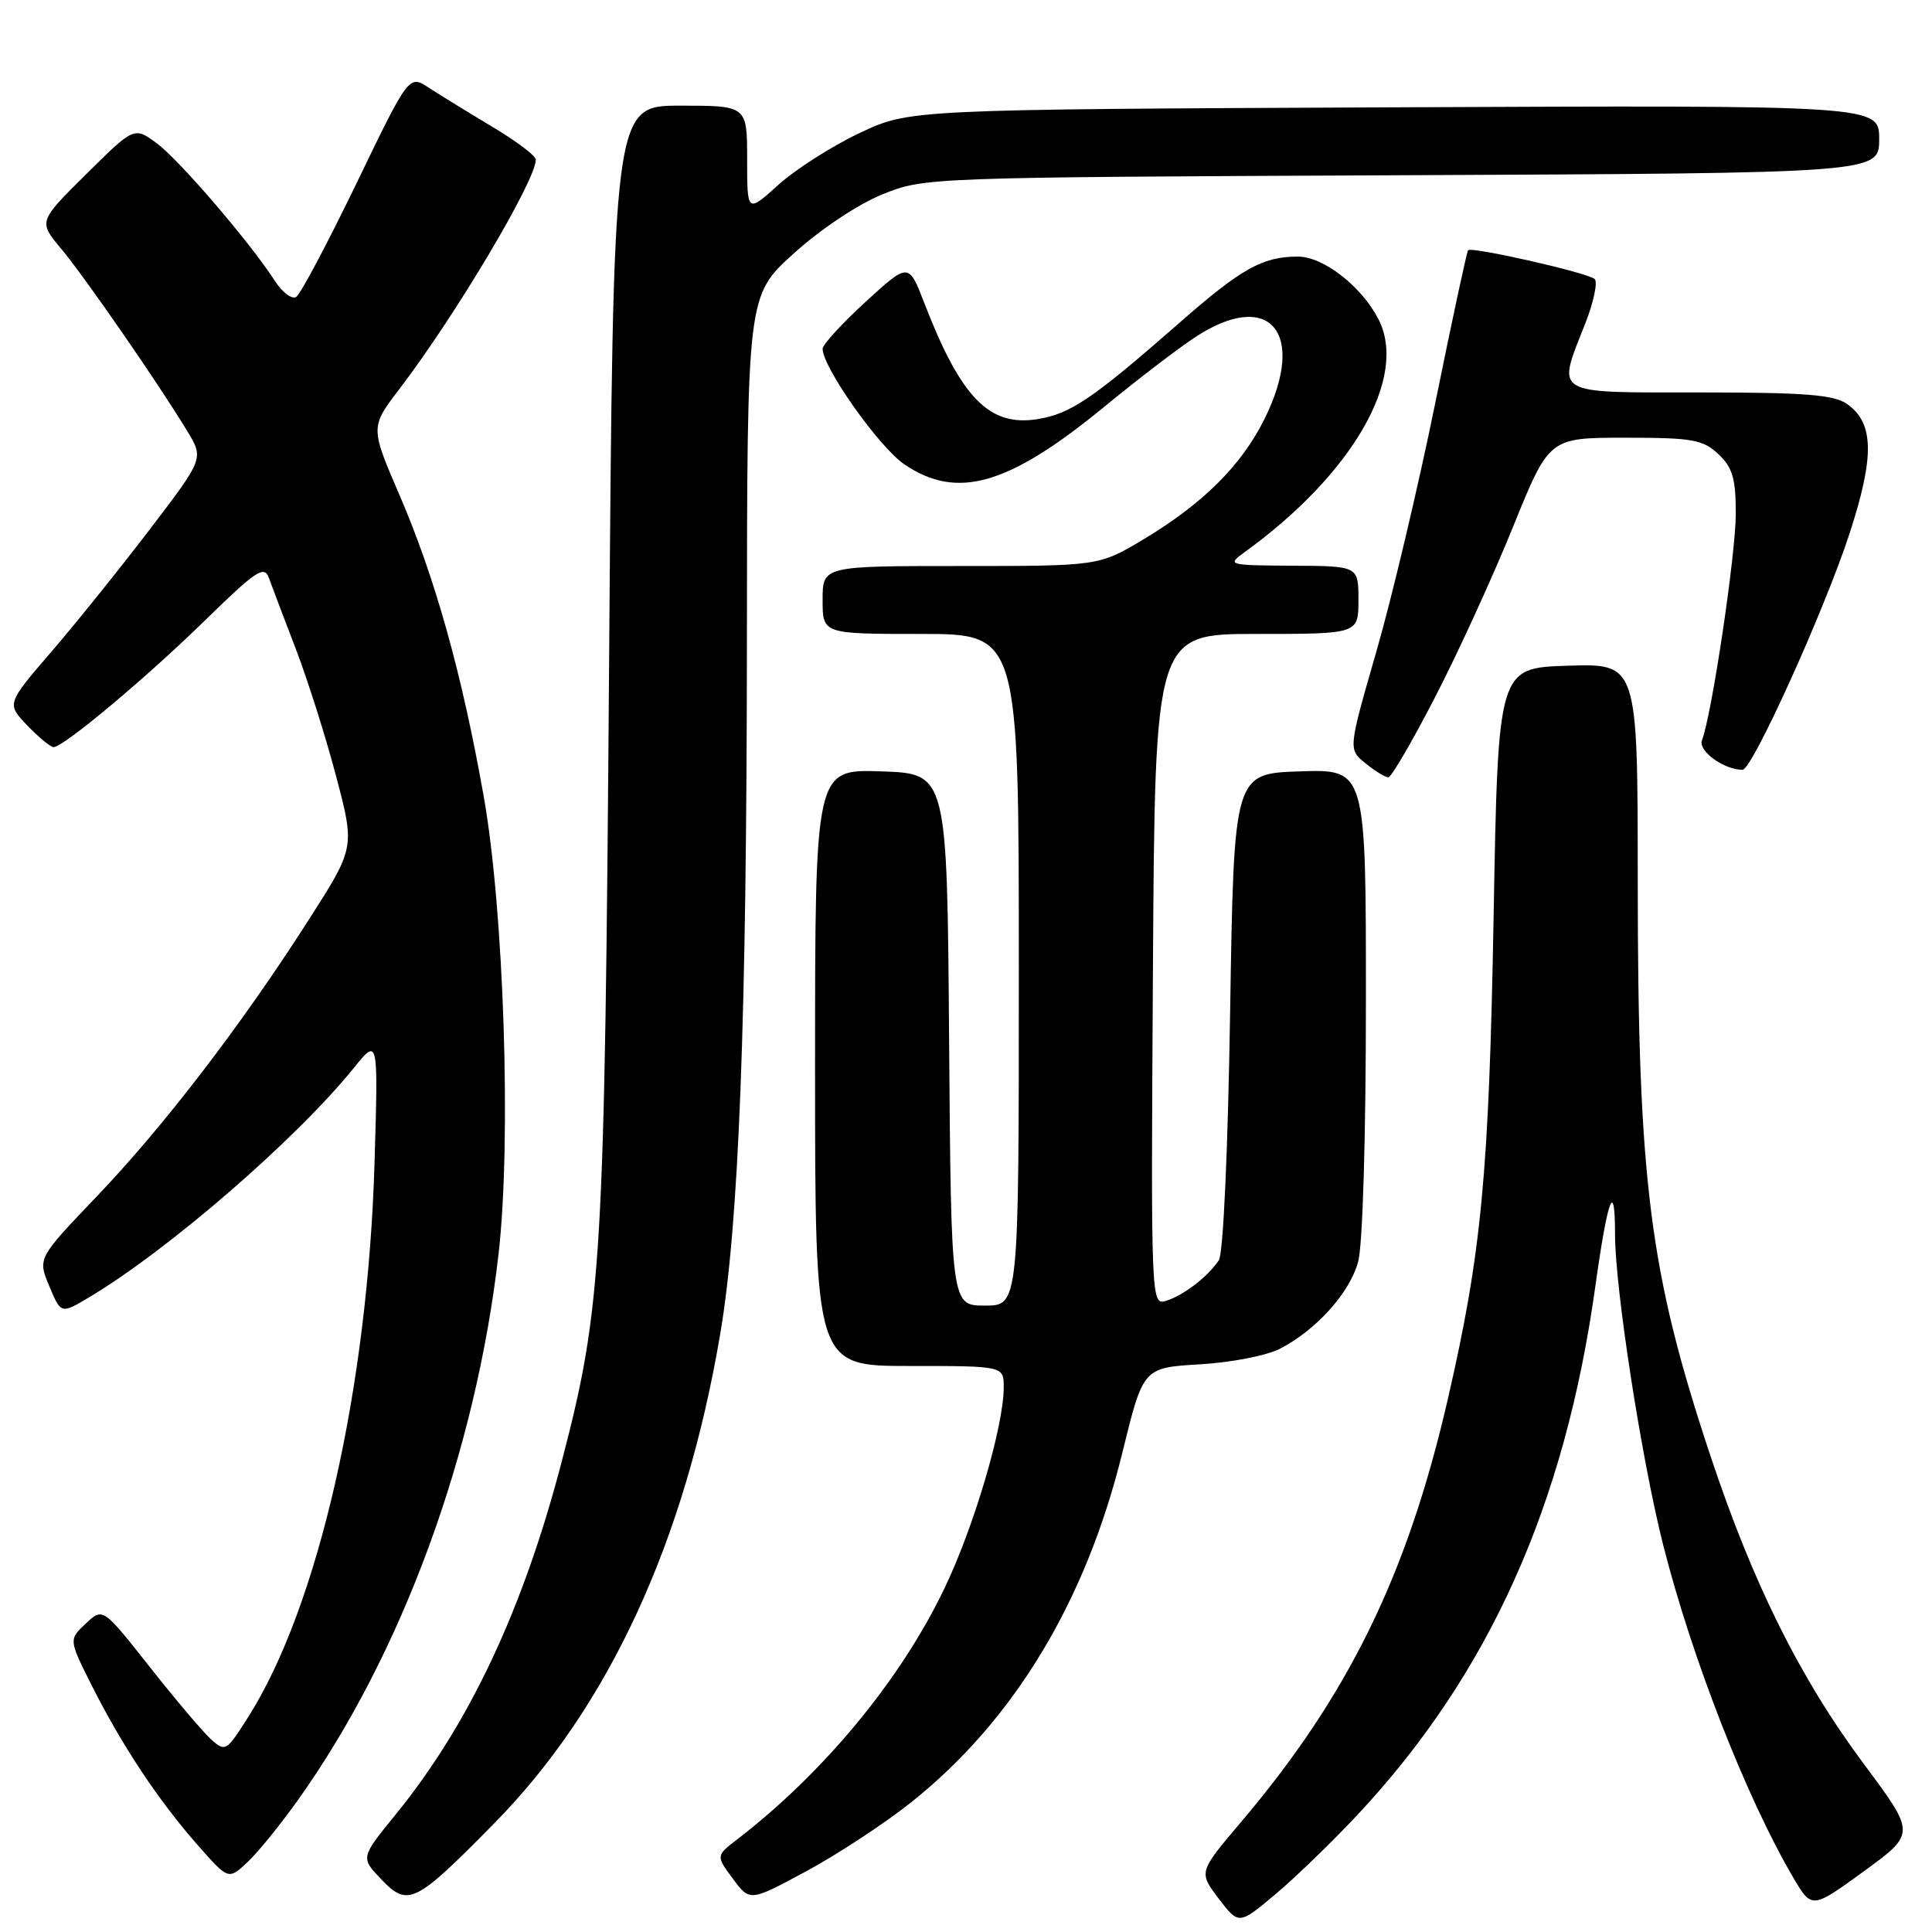 <?xml version="1.0" encoding="UTF-8" standalone="no"?>
<!DOCTYPE svg PUBLIC "-//W3C//DTD SVG 1.1//EN" "http://www.w3.org/Graphics/SVG/1.1/DTD/svg11.dtd" >
<svg xmlns="http://www.w3.org/2000/svg" xmlns:xlink="http://www.w3.org/1999/xlink" version="1.1" viewBox="0 0 256 256">
 <g >
 <path fill="currentColor"
d=" M 179.85 240.50 C 197.28 221.87 207.34 199.52 211.39 170.45 C 213.04 158.63 214.00 156.11 214.00 163.58 C 214.01 170.79 217.51 193.36 220.37 204.68 C 224.17 219.70 231.39 238.16 237.58 248.73 C 240.07 252.97 240.07 252.97 246.95 247.97 C 253.83 242.96 253.83 242.96 247.06 233.86 C 238.52 222.41 232.28 209.87 226.62 192.84 C 218.54 168.52 217.02 156.47 217.01 116.71 C 217.00 87.92 217.00 87.92 207.75 88.21 C 198.50 88.50 198.50 88.50 197.91 121.50 C 197.30 155.63 196.31 166.01 191.82 185.50 C 186.46 208.73 178.64 224.70 164.41 241.47 C 158.82 248.07 158.82 248.07 161.48 251.57 C 164.15 255.06 164.15 255.06 168.95 251.04 C 171.59 248.83 176.49 244.09 179.85 240.50 Z  M 65.50 241.59 C 80.65 226.19 90.76 204.30 95.43 176.78 C 97.91 162.18 98.94 135.48 98.97 84.83 C 99.00 39.17 99.00 39.17 105.16 33.60 C 108.70 30.39 113.68 27.07 116.91 25.76 C 122.48 23.51 122.67 23.50 185.75 23.22 C 249.00 22.94 249.00 22.94 249.00 18.44 C 249.00 13.94 249.00 13.94 184.75 14.22 C 120.50 14.50 120.50 14.50 113.88 17.64 C 110.23 19.36 105.40 22.45 103.13 24.50 C 99.00 28.23 99.00 28.23 99.00 21.12 C 99.00 14.00 99.00 14.00 90.13 14.00 C 81.25 14.00 81.25 14.00 80.71 87.75 C 80.12 167.20 79.78 173.10 74.48 193.48 C 69.36 213.18 62.19 228.44 52.42 240.44 C 47.77 246.15 47.77 246.15 50.53 249.03 C 54.07 252.72 55.00 252.26 65.50 241.59 Z  M 120.74 238.81 C 134.36 227.97 143.92 212.13 148.75 192.36 C 151.48 181.23 151.48 181.23 158.99 180.78 C 163.16 180.54 167.90 179.61 169.64 178.70 C 174.44 176.19 178.82 171.33 179.96 167.21 C 180.56 165.04 180.99 150.75 180.99 132.71 C 181.00 101.92 181.00 101.92 172.25 102.21 C 163.50 102.50 163.50 102.50 163.00 134.00 C 162.71 152.44 162.09 166.12 161.50 167.00 C 160.04 169.18 156.80 171.67 154.50 172.37 C 152.52 172.97 152.50 172.57 152.77 128.49 C 153.04 84.00 153.04 84.00 166.52 84.00 C 180.00 84.00 180.00 84.00 180.00 79.50 C 180.00 75.00 180.00 75.00 171.25 74.96 C 162.74 74.91 162.57 74.86 164.86 73.21 C 179.25 62.81 186.63 49.98 182.64 42.27 C 180.39 37.92 175.34 34.00 171.99 34.00 C 167.30 34.00 164.52 35.55 156.31 42.75 C 144.77 52.86 141.85 54.84 137.46 55.54 C 131.07 56.56 127.33 52.72 122.47 40.14 C 120.40 34.78 120.40 34.78 114.70 39.99 C 111.57 42.86 109.00 45.66 109.00 46.22 C 109.00 48.66 116.49 59.26 119.82 61.52 C 126.82 66.28 133.61 64.33 146.31 53.91 C 150.60 50.38 155.98 46.26 158.26 44.75 C 168.21 38.14 173.27 44.05 167.52 55.58 C 164.48 61.68 159.38 66.75 151.56 71.44 C 145.62 75.00 145.62 75.00 127.31 75.00 C 109.00 75.00 109.00 75.00 109.00 79.50 C 109.00 84.00 109.00 84.00 122.00 84.00 C 135.00 84.00 135.00 84.00 135.00 128.50 C 135.00 173.00 135.00 173.00 130.51 173.00 C 126.03 173.00 126.03 173.00 125.76 137.75 C 125.50 102.50 125.50 102.50 116.75 102.21 C 108.00 101.92 108.00 101.92 108.00 141.46 C 108.00 181.00 108.00 181.00 120.50 181.00 C 133.00 181.00 133.00 181.00 133.00 183.84 C 133.00 188.97 129.05 202.35 125.13 210.50 C 119.31 222.62 109.18 234.87 97.68 243.73 C 94.86 245.90 94.86 245.90 97.11 248.94 C 99.36 251.98 99.36 251.98 106.85 247.94 C 110.98 245.71 117.23 241.61 120.74 238.81 Z  M 39.49 238.50 C 53.28 219.15 63.06 192.48 66.07 166.08 C 67.77 151.11 66.78 120.66 64.09 105.50 C 61.23 89.34 57.65 76.53 52.96 65.65 C 49.06 56.61 49.06 56.61 52.92 51.55 C 60.33 41.85 71.00 23.92 71.00 21.15 C 71.00 20.65 68.41 18.69 65.25 16.81 C 62.09 14.92 58.31 12.59 56.84 11.64 C 54.19 9.89 54.19 9.89 47.23 24.31 C 43.40 32.23 39.81 39.00 39.24 39.35 C 38.68 39.70 37.42 38.75 36.44 37.24 C 33.07 32.04 23.76 21.20 20.78 18.99 C 17.78 16.78 17.78 16.78 11.43 23.07 C 5.09 29.35 5.09 29.35 8.08 32.93 C 11.20 36.65 21.02 50.86 24.82 57.13 C 27.01 60.76 27.01 60.76 19.86 70.13 C 15.93 75.28 10.05 82.60 6.79 86.38 C 0.87 93.26 0.87 93.26 3.62 96.13 C 5.14 97.71 6.70 99.00 7.10 99.00 C 8.41 99.00 19.38 89.82 27.21 82.16 C 33.93 75.60 35.01 74.88 35.62 76.56 C 36.01 77.63 37.62 81.88 39.20 86.00 C 40.78 90.12 43.19 97.73 44.55 102.91 C 47.03 112.32 47.03 112.32 40.89 121.91 C 32.00 135.82 21.63 149.34 12.75 158.61 C 4.99 166.73 4.99 166.73 6.53 170.42 C 8.08 174.12 8.08 174.12 11.79 171.91 C 22.26 165.68 39.29 150.92 46.89 141.50 C 50.12 137.50 50.12 137.50 49.63 154.00 C 48.75 184.00 42.17 212.88 32.88 227.53 C 29.99 232.09 29.85 232.17 27.94 230.45 C 26.87 229.47 23.21 225.15 19.81 220.84 C 13.63 213.00 13.63 213.00 11.37 215.13 C 9.10 217.25 9.10 217.25 12.18 223.38 C 16.15 231.27 20.98 238.56 26.15 244.43 C 30.26 249.10 30.26 249.10 32.74 246.80 C 34.10 245.54 37.14 241.80 39.49 238.50 Z  M 190.22 92.25 C 193.27 86.34 197.90 76.21 200.51 69.75 C 205.27 58.00 205.27 58.00 215.32 58.00 C 224.26 58.00 225.63 58.24 227.69 60.17 C 229.58 61.96 230.00 63.38 230.00 68.07 C 230.00 73.44 226.83 94.68 225.52 98.09 C 224.98 99.50 228.42 102.00 230.90 102.00 C 232.18 102.00 241.74 80.89 245.06 70.74 C 248.41 60.47 248.33 56.05 244.74 53.53 C 242.98 52.30 239.16 52.00 225.28 52.00 C 205.51 52.00 206.27 52.46 210.05 42.88 C 211.17 40.03 211.73 37.37 211.30 36.97 C 210.39 36.14 195.00 32.65 194.53 33.16 C 194.36 33.35 192.39 42.50 190.16 53.50 C 187.92 64.50 184.41 79.30 182.36 86.39 C 178.64 99.29 178.64 99.29 180.93 101.14 C 182.19 102.16 183.55 103.00 183.96 103.00 C 184.36 103.00 187.18 98.16 190.22 92.25 Z "/>
</g>
</svg>